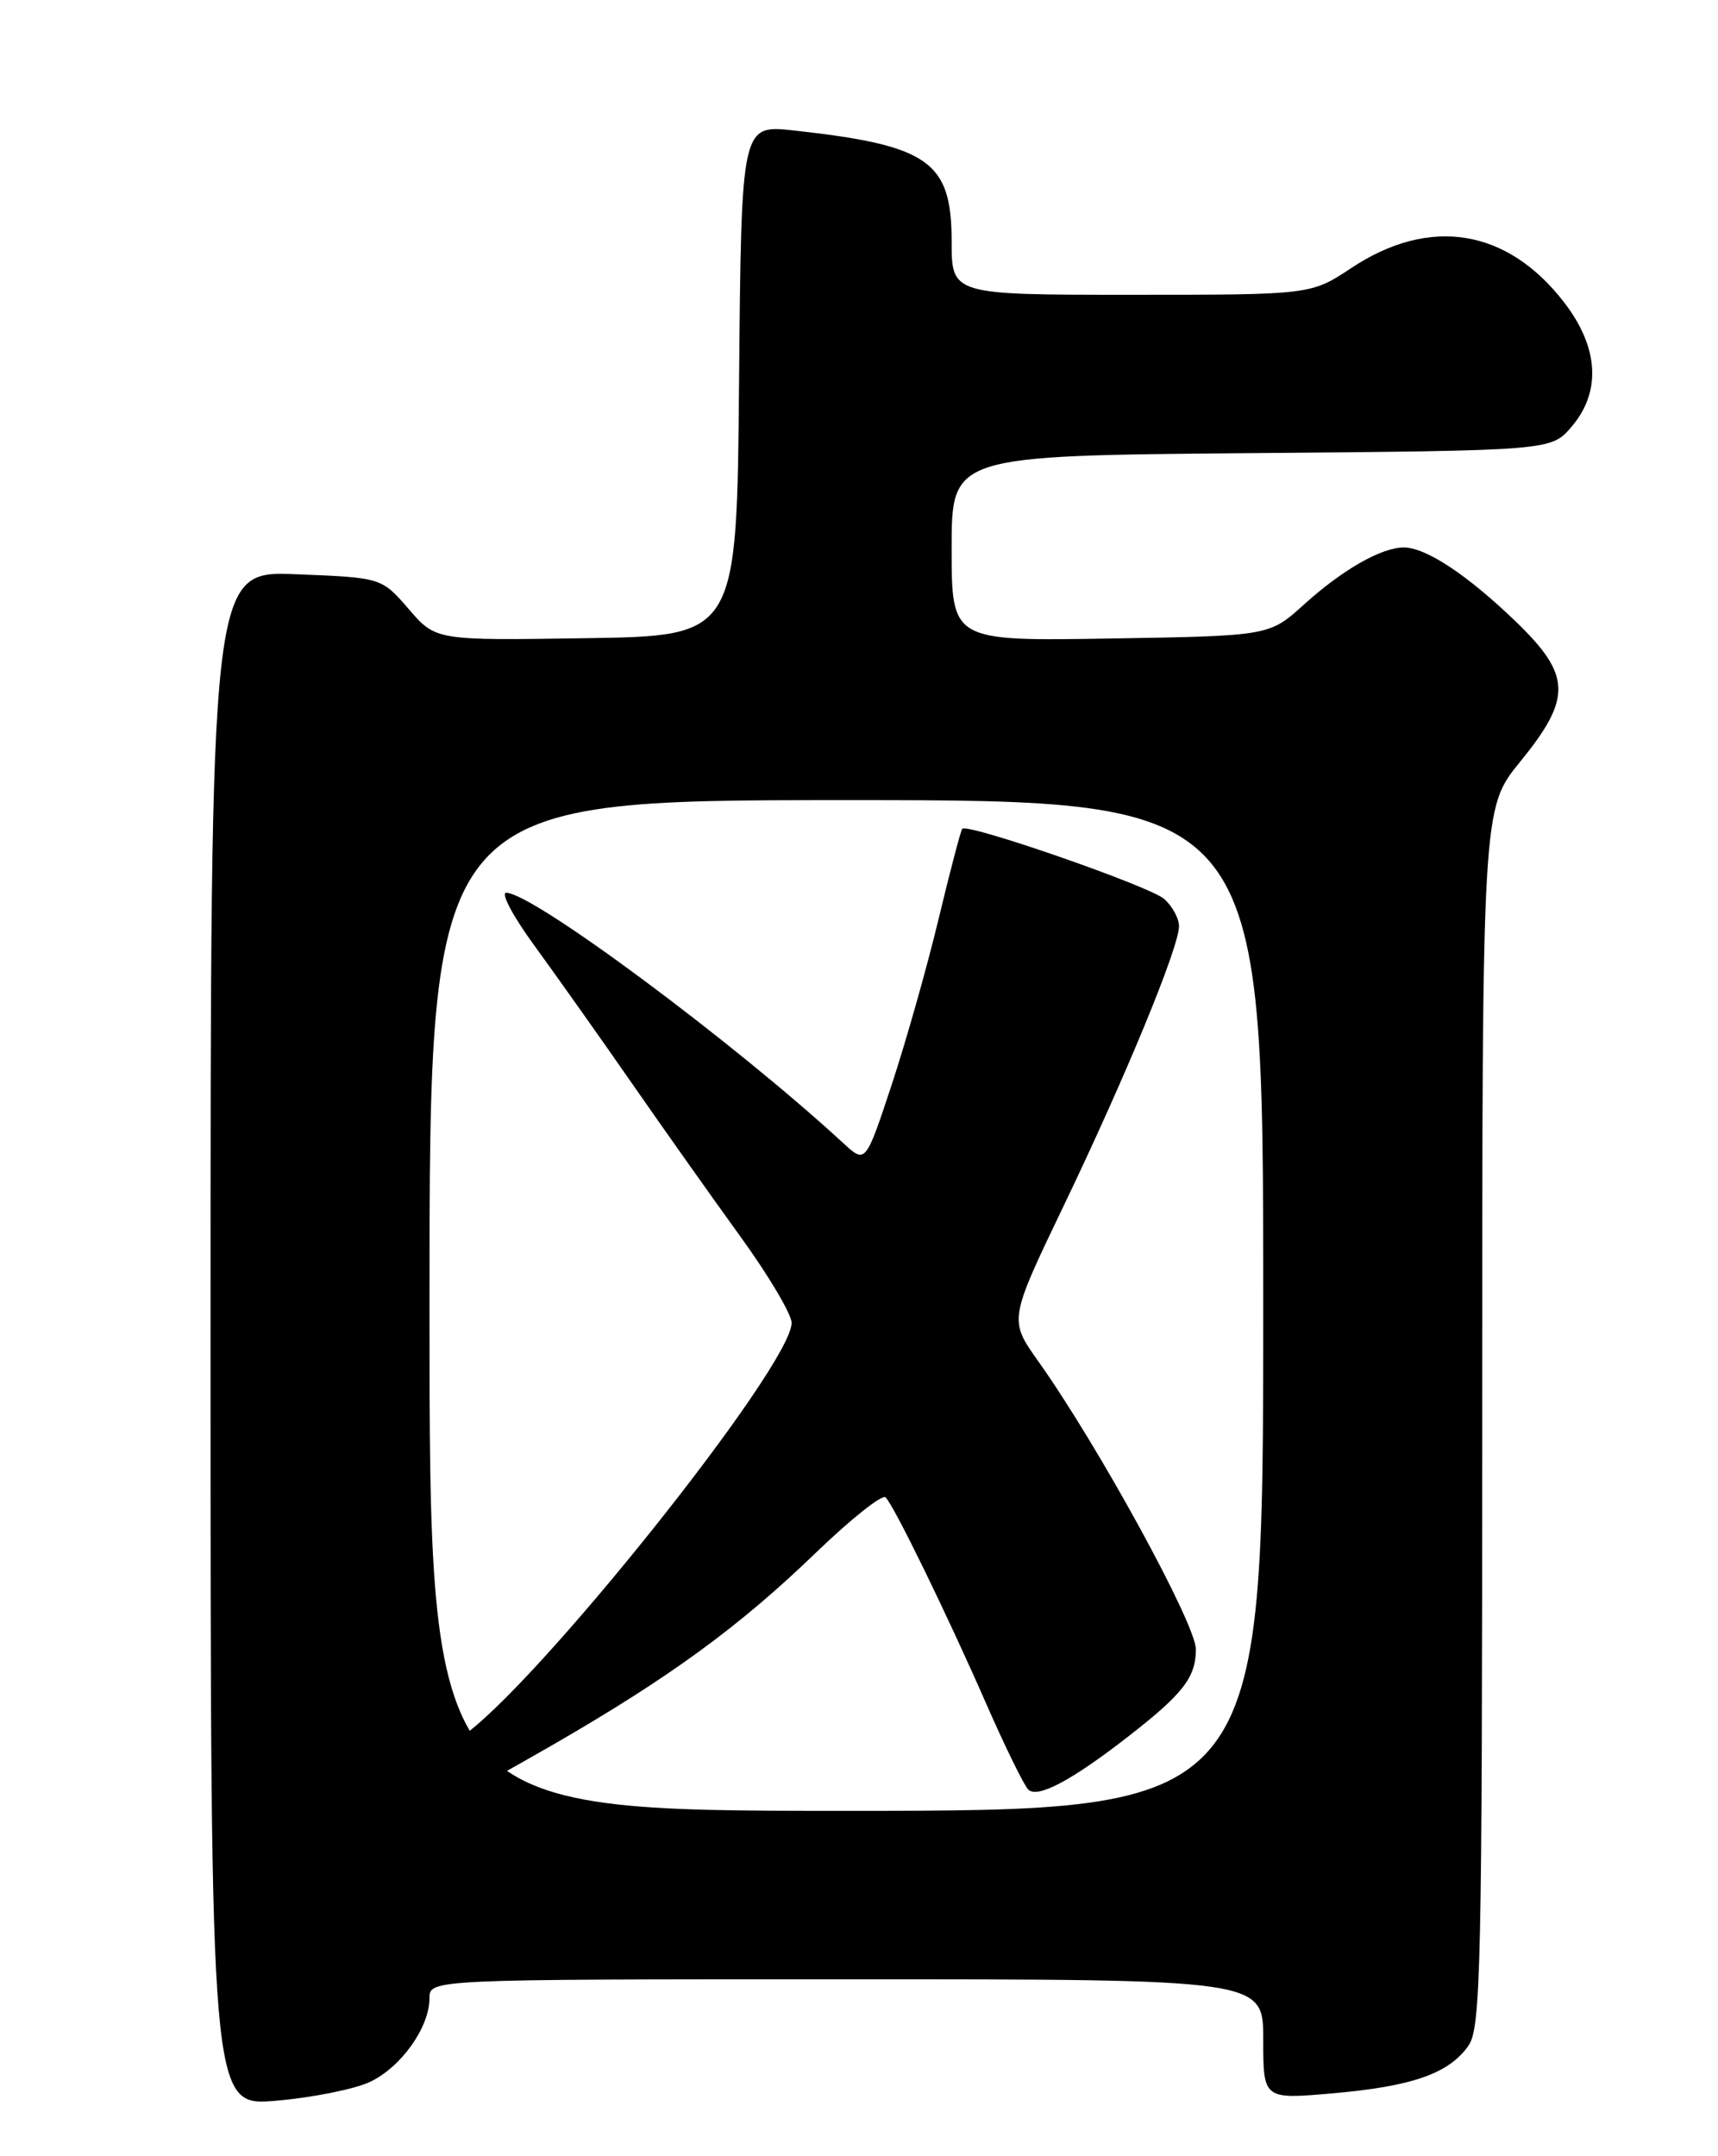 <?xml version="1.0" encoding="UTF-8" standalone="no"?>
<!DOCTYPE svg PUBLIC "-//W3C//DTD SVG 1.1//EN" "http://www.w3.org/Graphics/SVG/1.1/DTD/svg11.dtd" >
<svg xmlns="http://www.w3.org/2000/svg" xmlns:xlink="http://www.w3.org/1999/xlink" version="1.1" viewBox="0 0 204 256">
 <g >
 <path fill="currentColor"
d=" M 43.87 247.21 C 47.58 245.50 50.99 240.74 51.00 237.25 C 51.00 235.00 51.00 235.00 100.50 235.00 C 150.00 235.00 150.00 235.00 150.00 242.13 C 150.00 249.26 150.00 249.26 158.25 248.54 C 167.71 247.71 172.05 246.19 174.37 242.88 C 175.84 240.78 176.00 233.48 176.00 168.26 C 176.00 95.97 176.00 95.97 180.50 90.45 C 186.68 82.86 186.60 80.17 179.97 73.78 C 174.24 68.26 169.33 65.01 166.70 65.00 C 164.03 65.00 159.40 67.64 154.80 71.81 C 150.71 75.50 150.71 75.50 131.85 75.81 C 113.00 76.12 113.00 76.12 113.00 65.11 C 113.00 54.10 113.00 54.10 148.59 53.80 C 184.18 53.50 184.18 53.50 186.59 50.69 C 190.16 46.54 189.86 41.27 185.75 35.93 C 178.99 27.14 169.78 25.64 160.46 31.82 C 155.66 35.00 155.66 35.00 134.33 35.00 C 113.00 35.00 113.00 35.00 113.00 28.67 C 113.00 19.15 110.31 17.26 94.26 15.49 C 88.03 14.81 88.03 14.81 87.76 45.15 C 87.50 75.50 87.50 75.50 69.63 75.77 C 51.75 76.05 51.75 76.05 48.53 72.31 C 45.30 68.58 45.30 68.58 35.15 68.18 C 25.00 67.77 25.00 67.77 25.00 158.93 C 25.00 250.08 25.00 250.08 32.75 249.42 C 37.01 249.06 42.02 248.06 43.87 247.21 Z  M 51.00 155.00 C 51.00 95.00 51.00 95.00 100.50 95.00 C 150.00 95.00 150.00 95.00 150.00 155.00 C 150.00 215.00 150.00 215.00 100.50 215.00 C 51.00 215.00 51.00 215.00 51.00 155.00 Z  M 65.77 207.09 C 79.65 199.07 87.81 193.10 96.84 184.39 C 101.03 180.35 104.77 177.38 105.16 177.78 C 106.19 178.82 112.49 191.74 117.14 202.36 C 119.35 207.39 121.57 211.93 122.09 212.46 C 123.17 213.57 127.23 211.42 134.00 206.15 C 140.49 201.10 142.00 199.15 142.00 195.81 C 142.00 192.82 130.40 171.63 123.28 161.61 C 119.80 156.71 119.80 156.71 126.33 143.11 C 133.63 127.91 140.00 112.47 140.00 109.96 C 140.00 109.05 139.21 107.60 138.25 106.74 C 136.58 105.24 114.95 97.72 114.26 98.40 C 114.09 98.58 112.82 103.40 111.45 109.11 C 110.08 114.83 107.56 123.70 105.87 128.83 C 102.78 138.16 102.78 138.16 100.14 135.73 C 87.16 123.76 63.25 106.00 60.11 106.00 C 59.43 106.00 60.93 108.81 63.44 112.25 C 65.95 115.69 71.13 123.00 74.95 128.50 C 78.77 134.00 84.62 142.26 87.95 146.86 C 91.28 151.46 94.00 156.05 94.00 157.06 C 94.00 162.20 63.28 200.66 54.67 206.30 C 53.20 207.26 52.00 208.62 52.00 209.32 C 52.00 210.61 53.92 213.00 54.97 213.00 C 55.28 213.00 60.14 210.34 65.77 207.09 Z "/>
</g>
</svg>